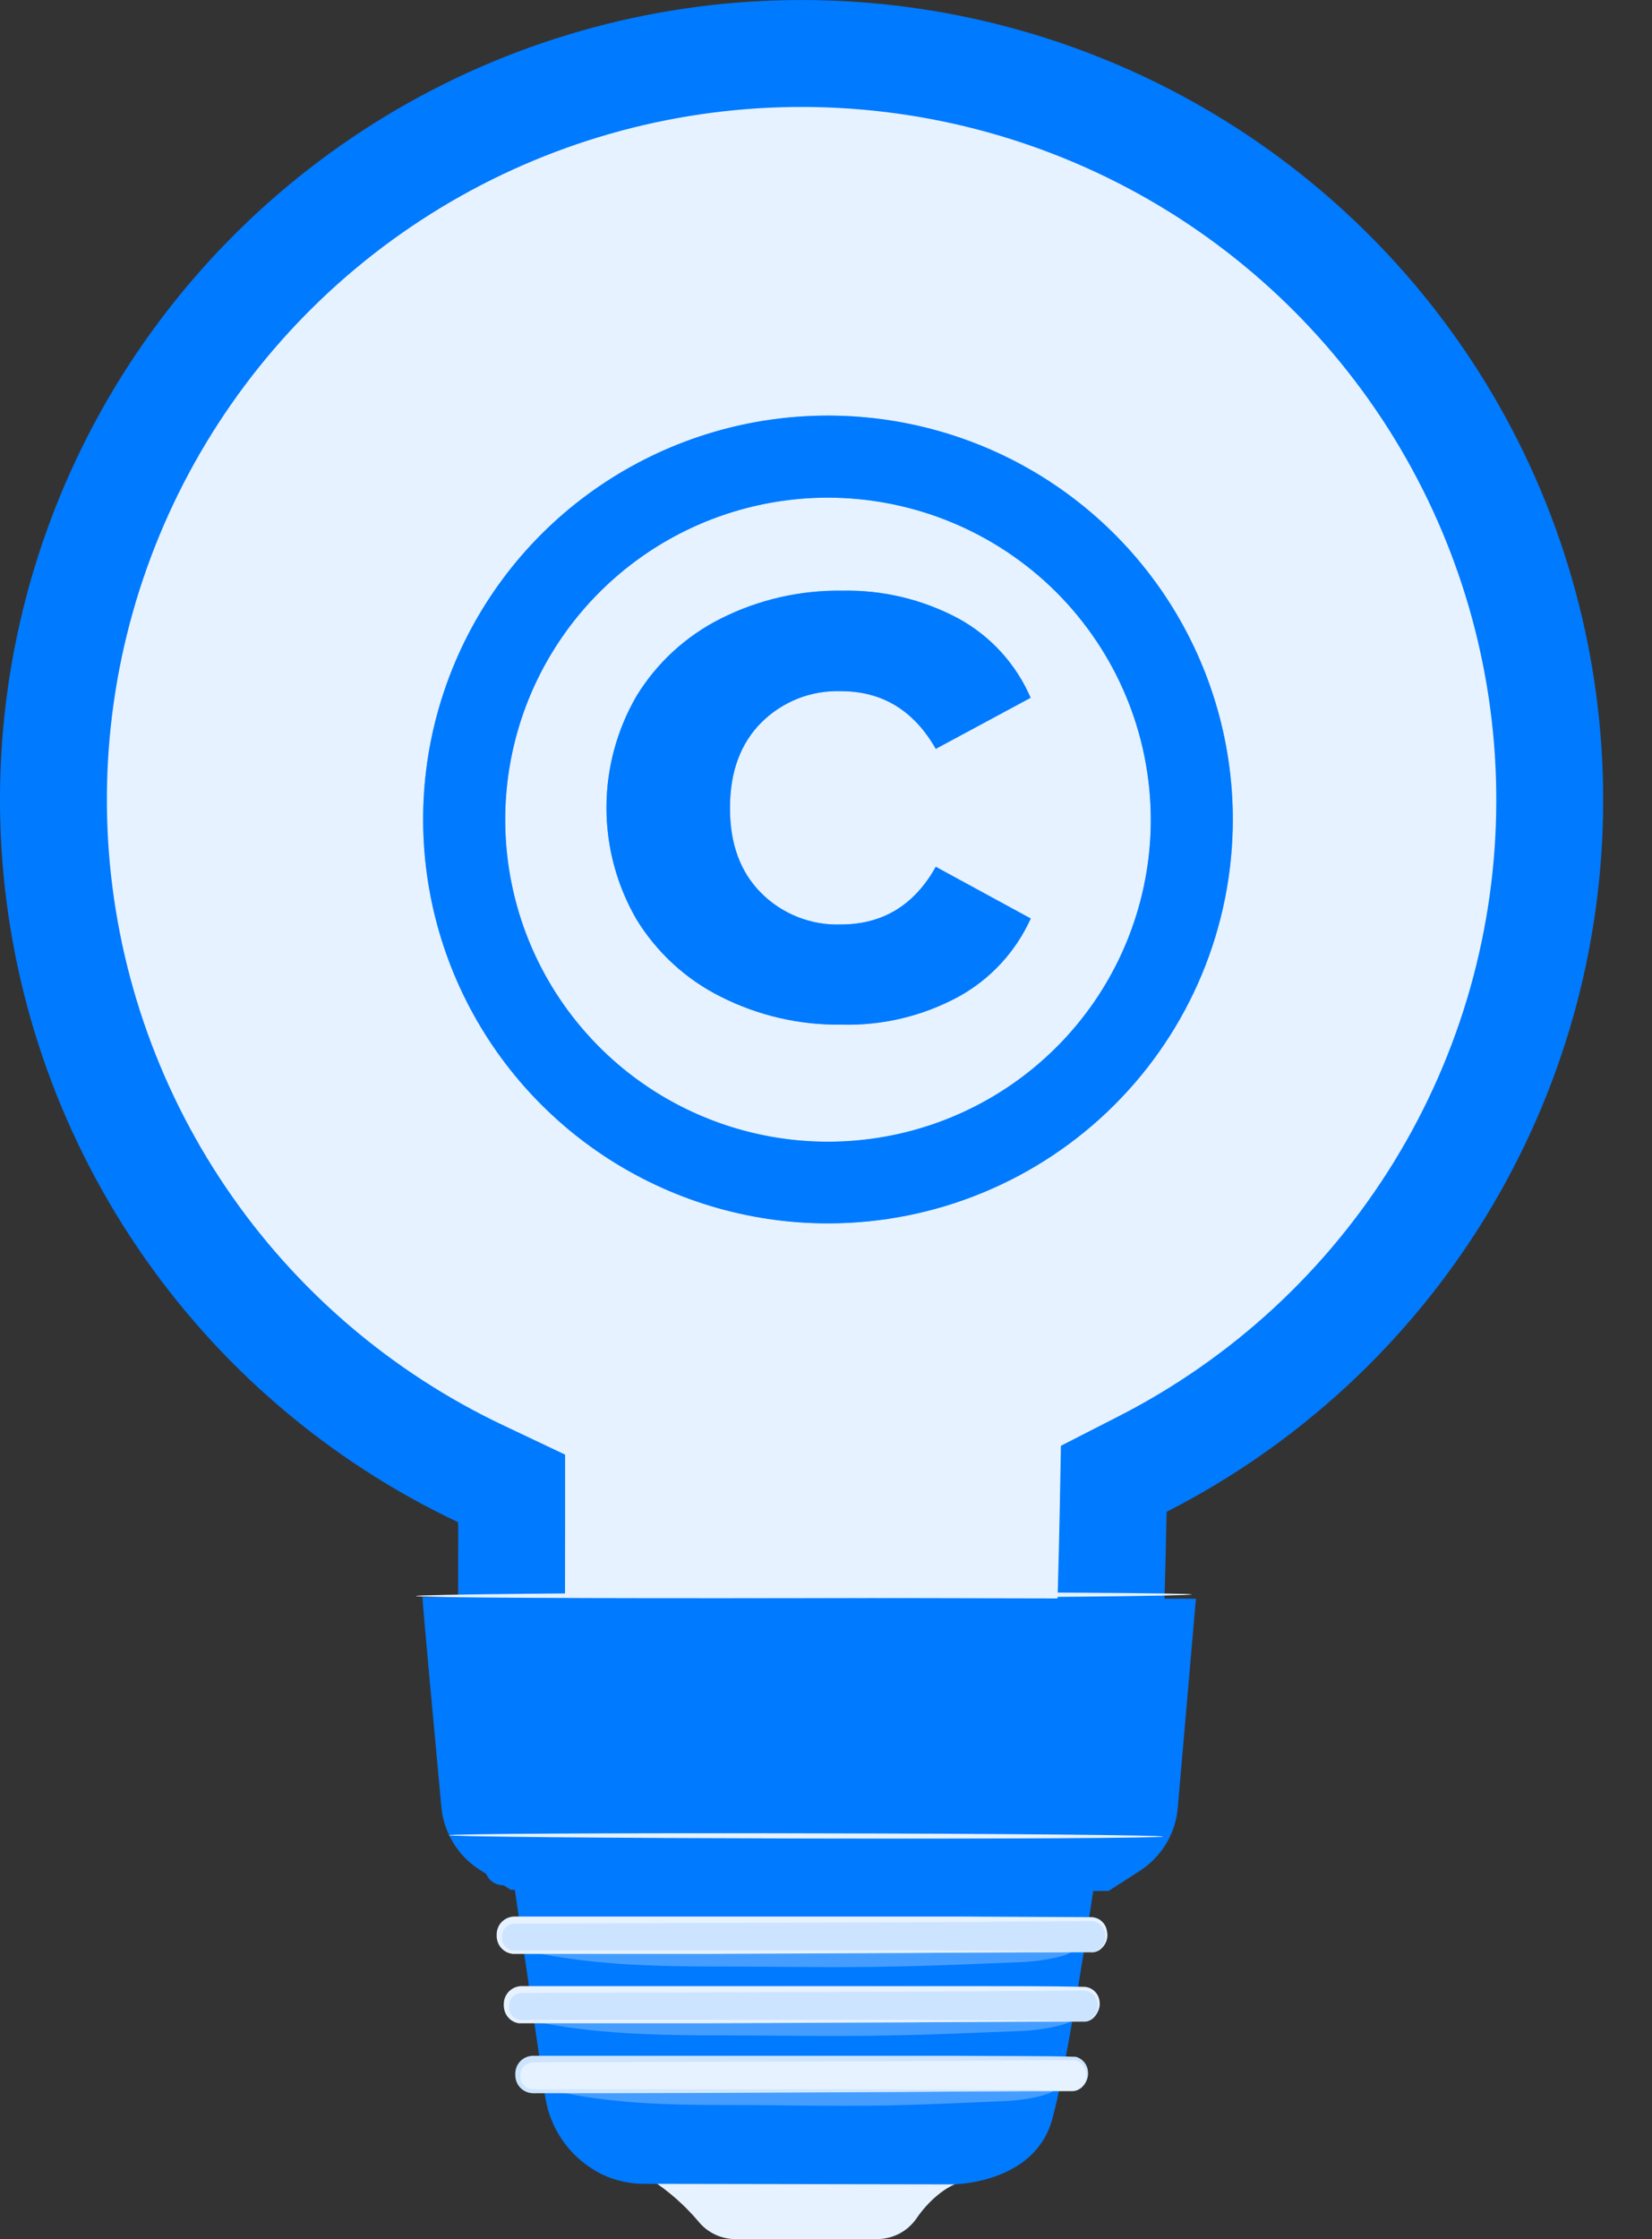 <svg width="31" height="42" viewBox="0 0 31 42" fill="none" xmlns="http://www.w3.org/2000/svg">
<rect x="0" y="0" width="31" height="42" fill="#333333" stroke="none"/>
<path d="M29.081 15.035L29.081 15.035C29.076 17.607 28.36 20.128 27.011 22.321C25.663 24.514 23.734 26.294 21.436 27.465L20.9 27.739L20.889 28.34C20.871 29.281 20.841 30.281 20.816 31.046C20.812 31.161 20.809 31.27 20.805 31.373L9.596 31.343C9.596 31.271 9.596 31.196 9.596 31.119C9.599 30.394 9.601 29.445 9.601 28.555V27.92L9.027 27.648C6.755 26.574 4.814 24.912 3.408 22.835C2.001 20.758 1.179 18.342 1.028 15.841C0.877 13.339 1.403 10.843 2.55 8.613C3.697 6.383 5.424 4.5 7.55 3.163C9.676 1.825 12.124 1.081 14.638 1.009C17.151 0.937 19.638 1.539 21.838 2.752C24.038 3.966 25.87 5.746 27.144 7.906C28.418 10.067 29.087 12.529 29.081 15.035Z" fill="#E6F2FF" stroke="#007AFF" stroke-width="2.006"/>
<path d="M12.244 40.903C12.565 41.116 12.854 41.373 13.103 41.666C13.187 41.771 13.293 41.855 13.414 41.913C13.536 41.971 13.668 42.001 13.803 42H16.455C16.602 42.001 16.746 41.966 16.876 41.898C17.006 41.83 17.117 41.731 17.2 41.61C17.394 41.324 17.742 40.983 18.107 40.91L12.244 40.903Z" fill="#E6F2FF"/>
<path d="M9.386 33.53C9.386 33.584 9.993 37.724 10.226 39.297C10.269 39.618 10.391 39.923 10.582 40.185C10.773 40.447 11.026 40.657 11.319 40.797C11.556 40.906 11.813 40.962 12.073 40.964L17.875 40.974C17.875 40.974 19.392 40.974 19.738 39.777C20.103 38.516 20.796 33.554 20.796 33.554L9.386 33.53Z" fill="#007AFF"/>
<path d="M20.11 39.225L10.002 39.242C9.926 39.242 9.853 39.211 9.799 39.157C9.745 39.104 9.715 39.031 9.715 38.955V38.924C9.715 38.886 9.722 38.849 9.736 38.814C9.751 38.779 9.772 38.748 9.798 38.721C9.825 38.694 9.856 38.673 9.891 38.659C9.926 38.644 9.963 38.637 10.001 38.637L20.11 38.619C20.187 38.619 20.26 38.649 20.314 38.703C20.368 38.757 20.398 38.83 20.398 38.906V38.937C20.398 39.013 20.368 39.086 20.314 39.14C20.26 39.194 20.187 39.225 20.11 39.225Z" fill="#E6F2FF"/>
<path d="M20.11 39.225C20.184 39.218 20.253 39.186 20.306 39.135C20.336 39.103 20.358 39.065 20.372 39.023C20.385 38.981 20.389 38.937 20.383 38.894C20.379 38.835 20.357 38.779 20.319 38.735C20.28 38.69 20.229 38.659 20.171 38.646C19.629 38.638 18.807 38.656 17.809 38.658L10.002 38.685C9.963 38.686 9.924 38.696 9.889 38.714C9.854 38.733 9.824 38.761 9.803 38.794C9.781 38.826 9.768 38.864 9.765 38.903C9.76 38.944 9.763 38.984 9.774 39.024C9.785 39.061 9.806 39.095 9.834 39.123C9.861 39.151 9.895 39.171 9.933 39.182C10.02 39.193 10.108 39.197 10.196 39.193H13.367H16.876L19.243 39.205L19.886 39.212H20.053C20.072 39.209 20.091 39.209 20.11 39.212H20.053H19.886L19.243 39.222L16.876 39.242L13.367 39.258L11.294 39.264H10.196H10.06C10.009 39.268 9.958 39.263 9.909 39.25C9.856 39.234 9.808 39.205 9.769 39.167C9.73 39.128 9.701 39.08 9.685 39.028C9.67 38.976 9.666 38.923 9.671 38.869C9.678 38.785 9.716 38.707 9.778 38.65C9.84 38.593 9.922 38.562 10.006 38.562H17.814C18.815 38.569 19.618 38.562 20.185 38.581C20.249 38.597 20.306 38.634 20.348 38.685C20.389 38.736 20.413 38.8 20.416 38.865C20.421 38.912 20.415 38.959 20.399 39.004C20.384 39.048 20.358 39.088 20.325 39.121C20.3 39.154 20.267 39.181 20.23 39.199C20.193 39.218 20.152 39.226 20.11 39.225Z" fill="#CCE4FF"/>
<path d="M20.327 37.922L9.791 37.94C9.753 37.94 9.715 37.933 9.681 37.919C9.646 37.904 9.614 37.883 9.587 37.857C9.561 37.83 9.539 37.799 9.525 37.764C9.51 37.729 9.503 37.692 9.503 37.655V37.619C9.503 37.582 9.51 37.544 9.524 37.51C9.539 37.475 9.56 37.443 9.586 37.417C9.613 37.39 9.645 37.369 9.679 37.354C9.714 37.34 9.751 37.333 9.789 37.333L20.326 37.315C20.402 37.315 20.475 37.346 20.529 37.399C20.584 37.453 20.614 37.526 20.615 37.602V37.633C20.615 37.671 20.608 37.708 20.594 37.743C20.579 37.779 20.558 37.811 20.532 37.837C20.505 37.864 20.473 37.886 20.438 37.9C20.403 37.915 20.365 37.922 20.327 37.922Z" fill="#CCE4FF"/>
<path d="M20.327 37.922C20.404 37.916 20.475 37.882 20.528 37.826C20.558 37.792 20.58 37.752 20.592 37.708C20.604 37.664 20.606 37.618 20.597 37.573C20.59 37.513 20.561 37.457 20.518 37.415C20.474 37.373 20.418 37.346 20.357 37.339L17.902 37.357L9.791 37.384C9.749 37.384 9.709 37.395 9.673 37.415C9.637 37.436 9.607 37.465 9.586 37.5C9.564 37.535 9.553 37.575 9.552 37.615C9.548 37.657 9.553 37.7 9.568 37.74C9.583 37.778 9.607 37.811 9.638 37.837C9.669 37.863 9.707 37.88 9.747 37.887C9.826 37.895 9.936 37.887 10.028 37.887H13.322H16.967L19.427 37.898L20.094 37.906H20.268H20.327C20.308 37.909 20.287 37.909 20.268 37.906H20.094L19.427 37.917L16.968 37.936L13.322 37.952H11.168H10.028C9.929 37.952 9.844 37.952 9.73 37.952C9.673 37.942 9.62 37.918 9.576 37.882C9.532 37.845 9.498 37.798 9.477 37.745C9.458 37.693 9.45 37.637 9.454 37.581C9.456 37.494 9.493 37.411 9.556 37.35C9.619 37.289 9.703 37.255 9.791 37.255H17.9C18.94 37.255 19.777 37.255 20.361 37.269C20.431 37.276 20.496 37.307 20.545 37.356C20.595 37.406 20.625 37.47 20.633 37.54C20.64 37.588 20.636 37.638 20.622 37.684C20.607 37.731 20.582 37.774 20.549 37.81C20.525 37.847 20.492 37.876 20.453 37.896C20.414 37.916 20.371 37.925 20.327 37.922Z" fill="#E6F2FF"/>
<path d="M20.465 36.621L9.656 36.64C9.618 36.64 9.581 36.633 9.546 36.618C9.511 36.604 9.479 36.583 9.452 36.556C9.426 36.529 9.405 36.498 9.39 36.463C9.376 36.428 9.368 36.391 9.368 36.353V36.322C9.368 36.246 9.398 36.173 9.452 36.119C9.505 36.065 9.578 36.035 9.654 36.034L20.465 36.016C20.541 36.016 20.615 36.047 20.669 36.1C20.723 36.154 20.753 36.227 20.753 36.303V36.334C20.753 36.372 20.746 36.409 20.731 36.444C20.717 36.479 20.696 36.511 20.669 36.537C20.642 36.564 20.61 36.585 20.576 36.599C20.541 36.614 20.503 36.621 20.465 36.621Z" fill="#CCE4FF"/>
<path d="M20.466 36.621C20.509 36.618 20.551 36.607 20.589 36.586C20.627 36.566 20.66 36.538 20.686 36.503C20.712 36.469 20.73 36.429 20.738 36.387C20.747 36.345 20.747 36.302 20.737 36.26C20.726 36.199 20.695 36.143 20.647 36.102C20.6 36.062 20.54 36.038 20.478 36.036L17.961 36.055L9.658 36.084C9.626 36.084 9.595 36.09 9.566 36.102C9.537 36.114 9.511 36.132 9.488 36.154C9.466 36.176 9.449 36.203 9.437 36.232C9.425 36.261 9.419 36.292 9.419 36.323C9.415 36.367 9.422 36.41 9.439 36.45C9.457 36.488 9.484 36.52 9.518 36.543C9.552 36.567 9.591 36.582 9.632 36.586C9.72 36.586 9.827 36.586 9.924 36.586H13.295H17.028L19.545 36.597L20.23 36.605H20.407C20.427 36.603 20.447 36.603 20.467 36.605C20.447 36.608 20.427 36.608 20.407 36.605H20.23L19.545 36.614L17.028 36.634L13.295 36.651H11.09H9.924C9.823 36.651 9.731 36.651 9.621 36.651C9.563 36.645 9.507 36.623 9.459 36.589C9.412 36.554 9.374 36.508 9.35 36.455C9.327 36.402 9.317 36.345 9.32 36.288C9.32 36.244 9.328 36.2 9.345 36.159C9.361 36.118 9.386 36.081 9.417 36.049C9.449 36.018 9.486 35.993 9.527 35.976C9.568 35.959 9.612 35.95 9.656 35.95H17.967L20.485 35.962C20.555 35.965 20.622 35.992 20.674 36.039C20.726 36.086 20.761 36.15 20.771 36.219C20.785 36.275 20.784 36.334 20.768 36.39C20.752 36.446 20.722 36.496 20.68 36.537C20.653 36.567 20.62 36.59 20.583 36.604C20.546 36.619 20.506 36.625 20.466 36.621Z" fill="#E6F2FF"/>
<path d="M20.689 35.319L9.44 35.339C9.402 35.339 9.364 35.332 9.328 35.317C9.293 35.303 9.261 35.281 9.234 35.255C9.207 35.227 9.185 35.196 9.171 35.16C9.156 35.125 9.149 35.087 9.149 35.049V35.018C9.149 34.942 9.18 34.869 9.234 34.815C9.288 34.761 9.361 34.731 9.437 34.731L20.685 34.712C20.761 34.712 20.834 34.742 20.888 34.796C20.942 34.85 20.972 34.923 20.972 34.999V35.03C20.973 35.068 20.966 35.105 20.952 35.14C20.938 35.175 20.917 35.207 20.891 35.233C20.864 35.26 20.833 35.282 20.798 35.297C20.764 35.311 20.726 35.319 20.689 35.319Z" fill="#007AFF"/>
<path d="M20.688 35.319C20.733 35.317 20.776 35.304 20.815 35.282C20.854 35.261 20.887 35.231 20.913 35.194C20.938 35.158 20.955 35.116 20.962 35.072C20.969 35.028 20.966 34.983 20.953 34.941C20.938 34.877 20.9 34.821 20.847 34.783C20.794 34.745 20.729 34.728 20.664 34.734L18.053 34.754L9.439 34.782C9.395 34.783 9.352 34.797 9.314 34.82C9.277 34.844 9.247 34.878 9.227 34.918C9.208 34.957 9.198 35.001 9.198 35.045C9.198 35.089 9.208 35.132 9.227 35.172C9.248 35.21 9.279 35.242 9.316 35.264C9.353 35.286 9.396 35.297 9.439 35.296H13.244H17.117L19.728 35.307L20.437 35.315H20.623H20.685C20.665 35.318 20.644 35.318 20.623 35.315H20.437L19.728 35.325L17.117 35.345L13.244 35.363H10.957H9.747H9.439C9.378 35.363 9.319 35.347 9.266 35.316C9.214 35.285 9.17 35.241 9.141 35.188C9.113 35.135 9.099 35.075 9.1 35.015C9.097 34.955 9.11 34.895 9.138 34.842C9.166 34.787 9.209 34.742 9.262 34.709C9.314 34.678 9.375 34.661 9.436 34.661H18.051L20.661 34.671C20.734 34.667 20.805 34.689 20.863 34.732C20.922 34.776 20.962 34.839 20.978 34.91C20.991 34.96 20.991 35.013 20.979 35.064C20.967 35.114 20.944 35.162 20.91 35.202C20.869 35.249 20.812 35.281 20.749 35.292C20.731 35.306 20.71 35.315 20.688 35.319Z" fill="#007AFF"/>
<path d="M7.928 29.959C7.928 30.066 8.162 32.597 8.283 33.898C8.305 34.133 8.38 34.36 8.503 34.562C8.625 34.765 8.792 34.937 8.991 35.065L9.583 35.448L20.802 35.47L21.387 35.094C21.588 34.964 21.757 34.79 21.881 34.586C22.005 34.381 22.08 34.151 22.1 33.913L22.441 29.989L7.928 29.959Z" fill="#007AFF"/>
<g opacity="0.3">
<path d="M10.378 39.216C11.463 39.462 12.535 39.486 13.722 39.486C14.68 39.486 15.621 39.512 16.658 39.493C17.42 39.478 18.121 39.442 18.881 39.411C19.265 39.394 19.687 39.298 19.764 39.221L10.378 39.216Z" fill="#E6F2FF"/>
</g>
<g opacity="0.3">
<path d="M9.98 37.909C11.144 38.155 12.306 38.179 13.585 38.179C14.617 38.179 15.629 38.205 16.751 38.179C17.565 38.166 18.328 38.129 19.147 38.098C19.561 38.082 20.015 37.986 20.097 37.909H9.98Z" fill="#E6F2FF"/>
</g>
<g opacity="0.3">
<path d="M9.983 36.617C11.147 36.863 12.309 36.888 13.588 36.888C14.62 36.888 15.632 36.913 16.753 36.888C17.575 36.874 18.331 36.837 19.149 36.806C19.564 36.79 20.018 36.694 20.098 36.617H9.983Z" fill="#E6F2FF"/>
</g>
<g opacity="0.3">
<path d="M9.984 35.319C11.15 35.566 12.311 35.59 13.589 35.59C14.623 35.59 15.635 35.616 16.755 35.59C17.576 35.577 18.333 35.54 19.151 35.509C19.566 35.493 20.02 35.397 20.101 35.319H9.984Z" fill="#007AFF"/>
</g>
<g opacity="0.3">
<path d="M7.928 29.959C7.928 30.066 8.162 32.597 8.283 33.898C8.305 34.133 8.38 34.36 8.503 34.562C8.625 34.765 8.792 34.937 8.991 35.065L9.583 35.448L20.802 35.47L21.387 35.094C21.588 34.964 21.757 34.79 21.881 34.586C22.005 34.381 22.08 34.151 22.1 33.913L22.441 29.989L7.928 29.959Z" fill="#007AFF"/>
</g>
<path d="M21.828 34.45C21.828 34.477 18.827 34.494 15.126 34.486C11.425 34.478 8.423 34.452 8.423 34.425C8.423 34.398 11.424 34.382 15.126 34.389C18.828 34.395 21.828 34.424 21.828 34.45Z" fill="#E6F2FF"/>
<path d="M22.364 29.908C22.364 29.938 19.108 29.969 15.087 29.977C11.066 29.985 7.806 29.968 7.805 29.938C7.803 29.908 11.06 29.877 15.083 29.869C19.105 29.861 22.364 29.882 22.364 29.908Z" fill="#E6F2FF"/>
<path d="M15.537 22.948C14.035 22.948 12.566 22.503 11.317 21.671C10.067 20.838 9.094 19.655 8.519 18.271C7.944 16.886 7.793 15.363 8.086 13.893C8.38 12.424 9.103 11.074 10.165 10.014C11.228 8.955 12.582 8.233 14.055 7.941C15.529 7.649 17.056 7.799 18.445 8.372C19.833 8.945 21.019 9.916 21.854 11.162C22.689 12.408 23.134 13.873 23.134 15.371C23.134 17.381 22.334 19.308 20.909 20.729C19.485 22.149 17.552 22.948 15.537 22.948ZM15.537 9.335C14.339 9.335 13.168 9.689 12.172 10.353C11.176 11.017 10.4 11.96 9.941 13.064C9.483 14.168 9.363 15.382 9.597 16.554C9.83 17.726 10.407 18.802 11.254 19.647C12.101 20.492 13.181 21.067 14.356 21.3C15.531 21.533 16.749 21.413 17.855 20.956C18.962 20.499 19.908 19.725 20.574 18.731C21.239 17.738 21.595 16.57 21.595 15.376C21.593 13.774 20.954 12.239 19.819 11.106C18.683 9.974 17.143 9.337 15.537 9.335Z" fill="#007AFF"/>
<path d="M13.52 18.694C12.87 18.368 12.325 17.867 11.945 17.248C11.575 16.611 11.38 15.887 11.38 15.151C11.38 14.415 11.575 13.691 11.945 13.054C12.325 12.434 12.87 11.933 13.52 11.606C14.225 11.25 15.007 11.069 15.797 11.08C16.559 11.063 17.312 11.242 17.984 11.601C18.59 11.932 19.067 12.456 19.34 13.089L17.56 14.047C17.148 13.325 16.554 12.965 15.779 12.965C15.503 12.956 15.229 13.003 14.972 13.104C14.715 13.206 14.482 13.358 14.287 13.553C13.895 13.945 13.699 14.478 13.698 15.154C13.697 15.829 13.893 16.363 14.287 16.754C14.482 16.949 14.715 17.101 14.972 17.202C15.229 17.303 15.503 17.351 15.779 17.341C16.563 17.341 17.157 16.98 17.56 16.259L19.342 17.229C19.061 17.852 18.585 18.368 17.985 18.697C17.314 19.06 16.56 19.24 15.797 19.22C15.006 19.232 14.225 19.051 13.52 18.694Z" fill="#007AFF"/>
<g opacity="0.5">
<path d="M15.537 22.948C14.035 22.948 12.566 22.503 11.317 21.671C10.067 20.838 9.094 19.655 8.519 18.271C7.944 16.886 7.793 15.363 8.086 13.893C8.38 12.424 9.103 11.074 10.165 10.014C11.228 8.955 12.582 8.233 14.055 7.941C15.529 7.649 17.056 7.799 18.445 8.372C19.833 8.945 21.019 9.917 21.854 11.162C22.689 12.408 23.134 13.873 23.134 15.371C23.134 17.381 22.334 19.308 20.909 20.729C19.485 22.149 17.552 22.948 15.537 22.948ZM15.537 9.335C14.339 9.335 13.168 9.689 12.172 10.353C11.176 11.017 10.4 11.96 9.941 13.064C9.483 14.168 9.363 15.382 9.597 16.554C9.83 17.726 10.407 18.802 11.254 19.647C12.101 20.492 13.181 21.067 14.356 21.3C15.531 21.533 16.749 21.413 17.855 20.956C18.962 20.499 19.908 19.725 20.574 18.732C21.239 17.738 21.595 16.57 21.595 15.376C21.593 13.774 20.954 12.239 19.819 11.106C18.683 9.974 17.143 9.337 15.537 9.335Z" fill="#007AFF"/>
<path d="M13.52 18.694C12.87 18.368 12.325 17.867 11.945 17.248C11.575 16.611 11.38 15.887 11.38 15.151C11.38 14.415 11.575 13.691 11.945 13.054C12.325 12.435 12.87 11.933 13.52 11.606C14.225 11.25 15.007 11.069 15.797 11.08C16.559 11.063 17.312 11.242 17.984 11.601C18.59 11.932 19.067 12.456 19.34 13.089L17.56 14.047C17.148 13.325 16.554 12.965 15.779 12.965C15.503 12.956 15.229 13.003 14.972 13.104C14.715 13.206 14.482 13.358 14.287 13.553C13.895 13.945 13.699 14.478 13.698 15.154C13.697 15.829 13.893 16.363 14.287 16.754C14.482 16.949 14.715 17.101 14.972 17.202C15.229 17.303 15.503 17.351 15.779 17.341C16.563 17.341 17.157 16.98 17.56 16.259L19.342 17.229C19.061 17.852 18.585 18.368 17.985 18.697C17.314 19.06 16.56 19.24 15.797 19.22C15.006 19.232 14.225 19.051 13.52 18.694Z" fill="#007AFF"/>
</g>
</svg>
